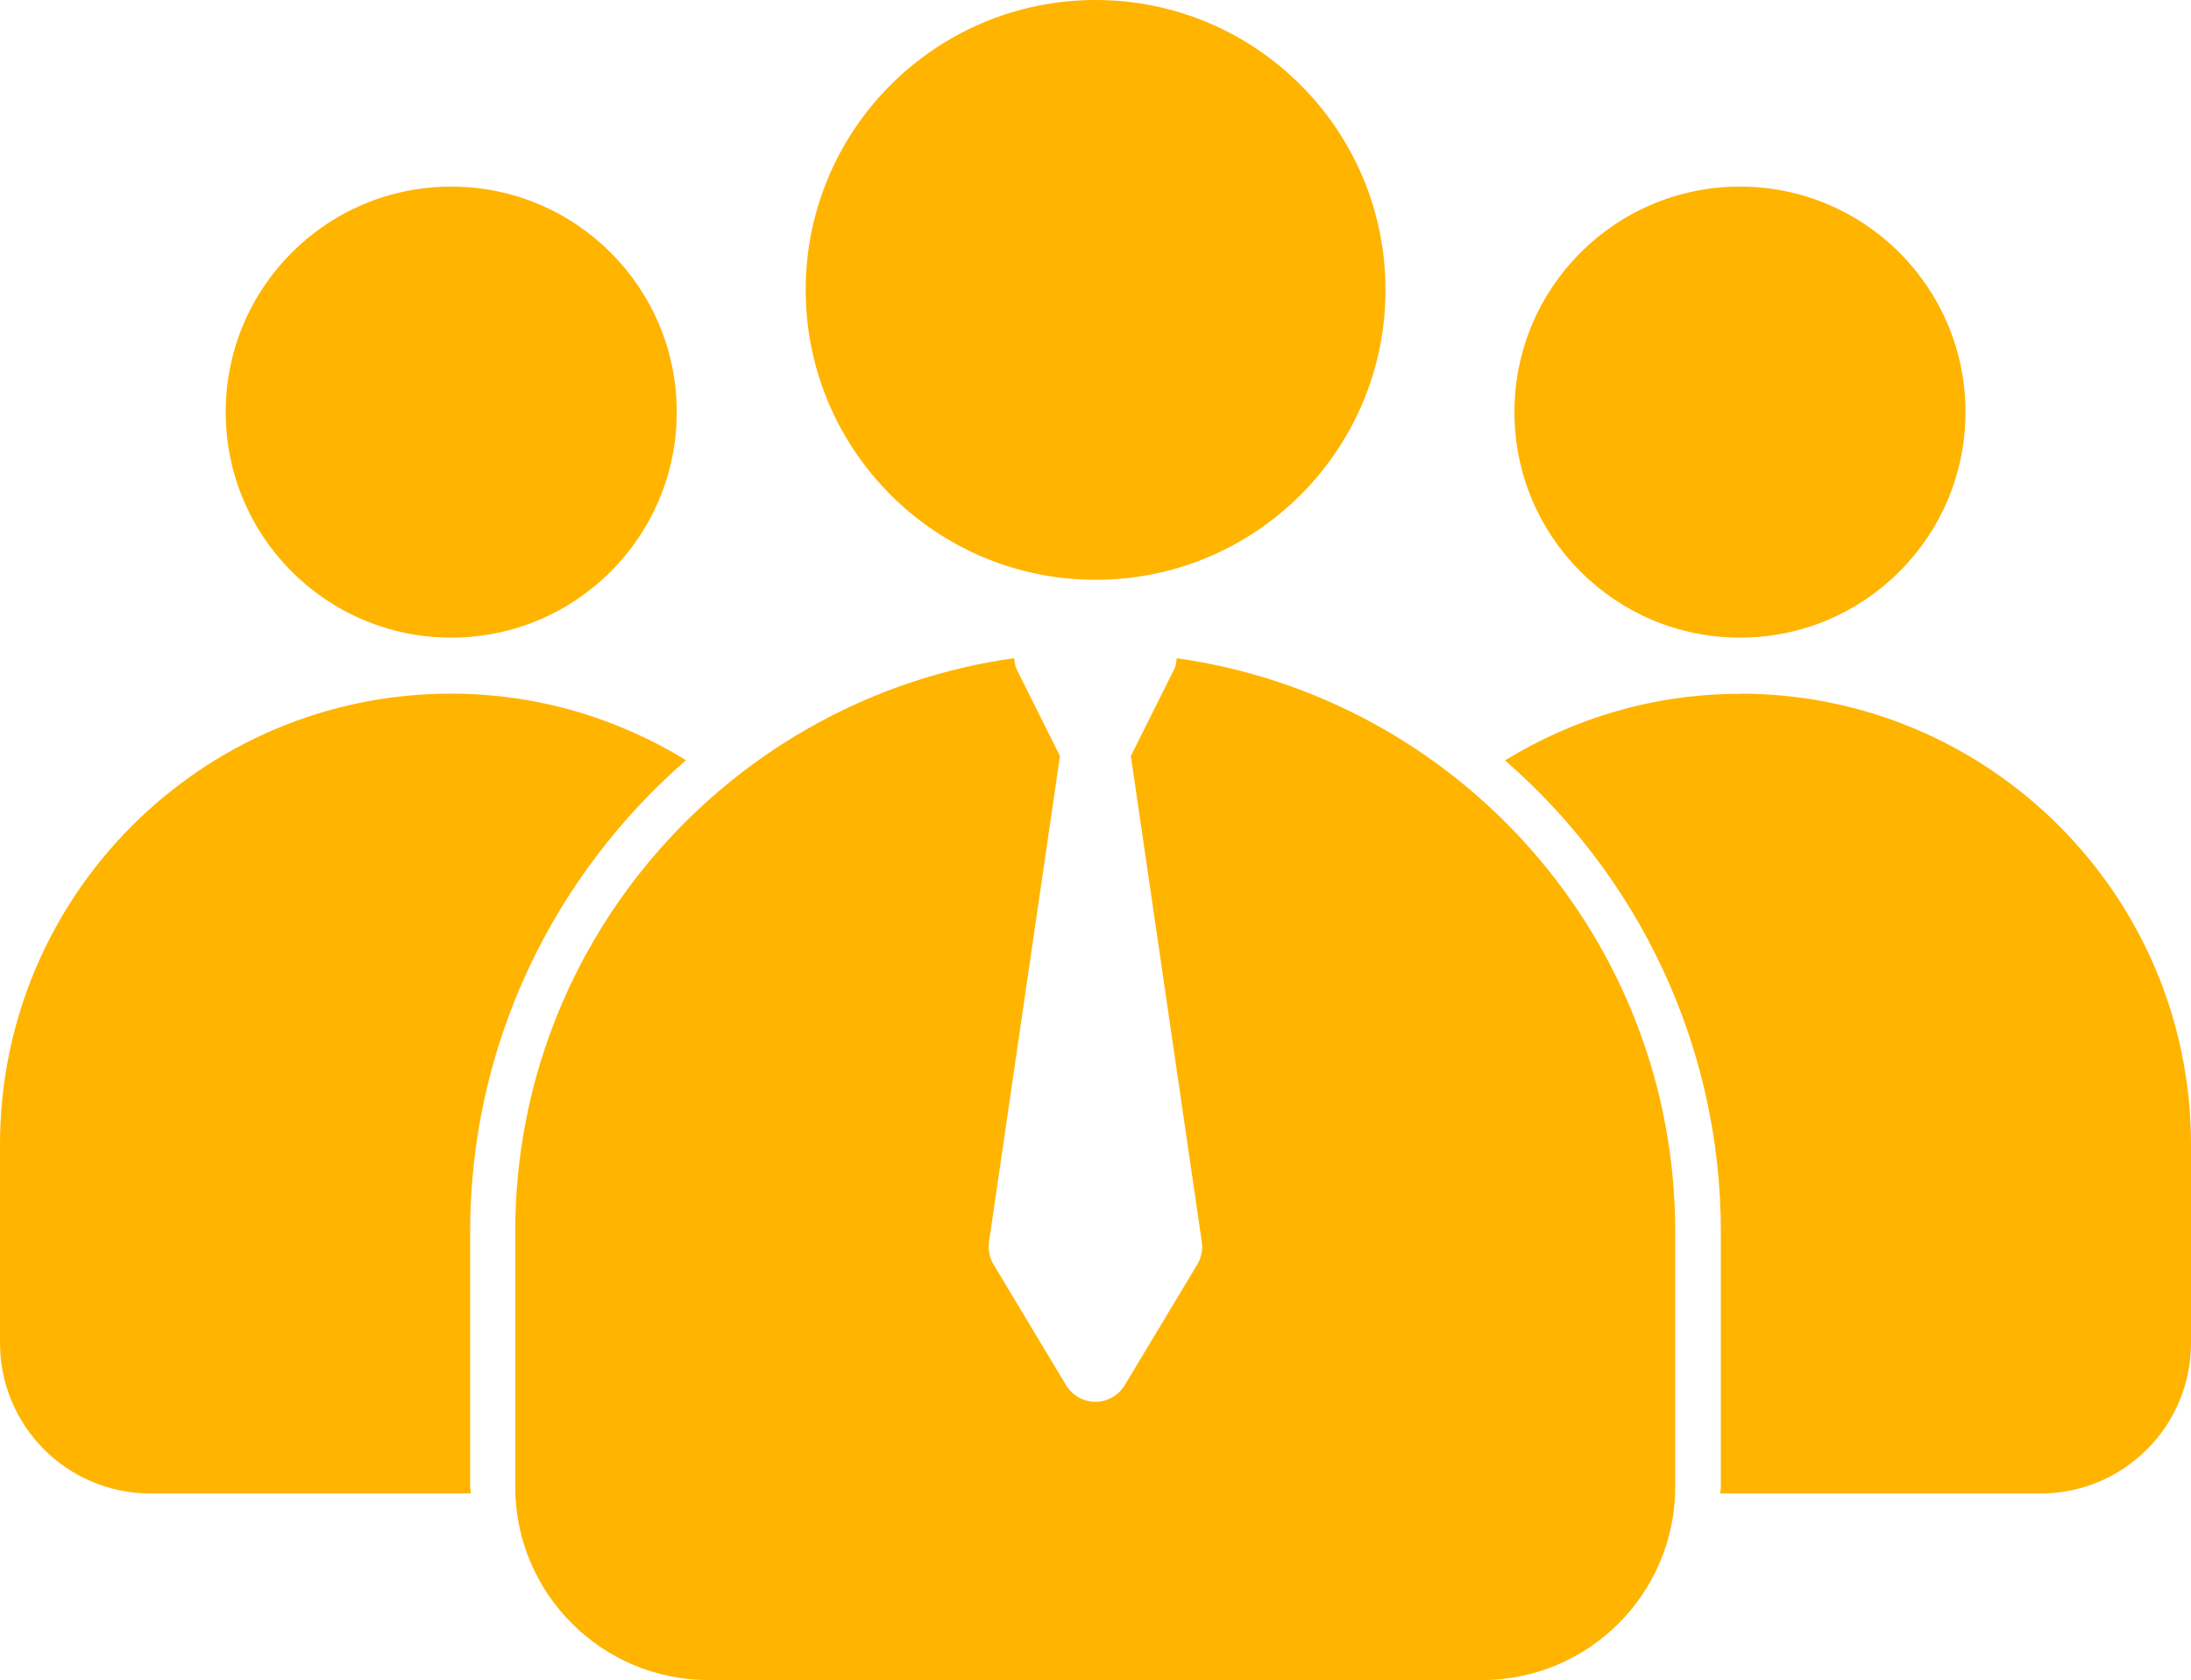 <svg xmlns="http://www.w3.org/2000/svg" id="Layer_1" viewBox="47.76 61.81 120.47 92.38"><path d="M84.97,84.47c0,6.85-5.55,12.4-12.4,12.4s-12.4-5.55-12.4-12.4,5.55-12.4,12.4-12.4,12.4,5.55,12.4,12.4ZM155.83,84.47c0,6.85-5.55,12.4-12.4,12.4s-12.4-5.55-12.4-12.4,5.55-12.4,12.4-12.4,12.4,5.55,12.4,12.4ZM123.94,77.75c0,8.81-7.14,15.94-15.94,15.94s-15.94-7.14-15.94-15.94,7.14-15.94,15.94-15.94,15.94,7.14,15.94,15.94ZM73.61,143.56v-14.02c0-10.35,4.62-19.62,11.87-25.93-3.77-2.31-8.18-3.66-12.92-3.66h0c-13.7,0-24.8,11.1-24.8,24.8v10.91c0,4.56,3.7,8.27,8.27,8.27h17.62c0-.12-.04-.24-.04-.36ZM143.43,99.96c-4.74,0-9.15,1.35-12.92,3.66,7.26,6.31,11.87,15.58,11.87,25.93v14.02c0,.12-.03.24-.04.36h17.62c4.56,0,8.27-3.7,8.27-8.27v-10.91c0-13.7-11.1-24.8-24.8-24.8ZM112.46,98c-.03.2-.03.41-.13.59l-2.39,4.79,3.9,26.72c.06.43-.02.86-.25,1.24l-3.99,6.64c-.34.56-.95.91-1.61.91s-1.27-.35-1.61-.91l-3.99-6.64c-.22-.37-.31-.81-.25-1.24l3.9-26.72-2.39-4.79c-.09-.19-.1-.39-.13-.59-15.49,2.17-27.43,15.45-27.43,31.54v14.02c0,5.87,4.76,10.63,10.63,10.63h42.52c5.87,0,10.63-4.76,10.63-10.63v-14.02c0-16.09-11.93-29.37-27.43-31.54Z" fill="#ffb400" stroke-width="0"/></svg>